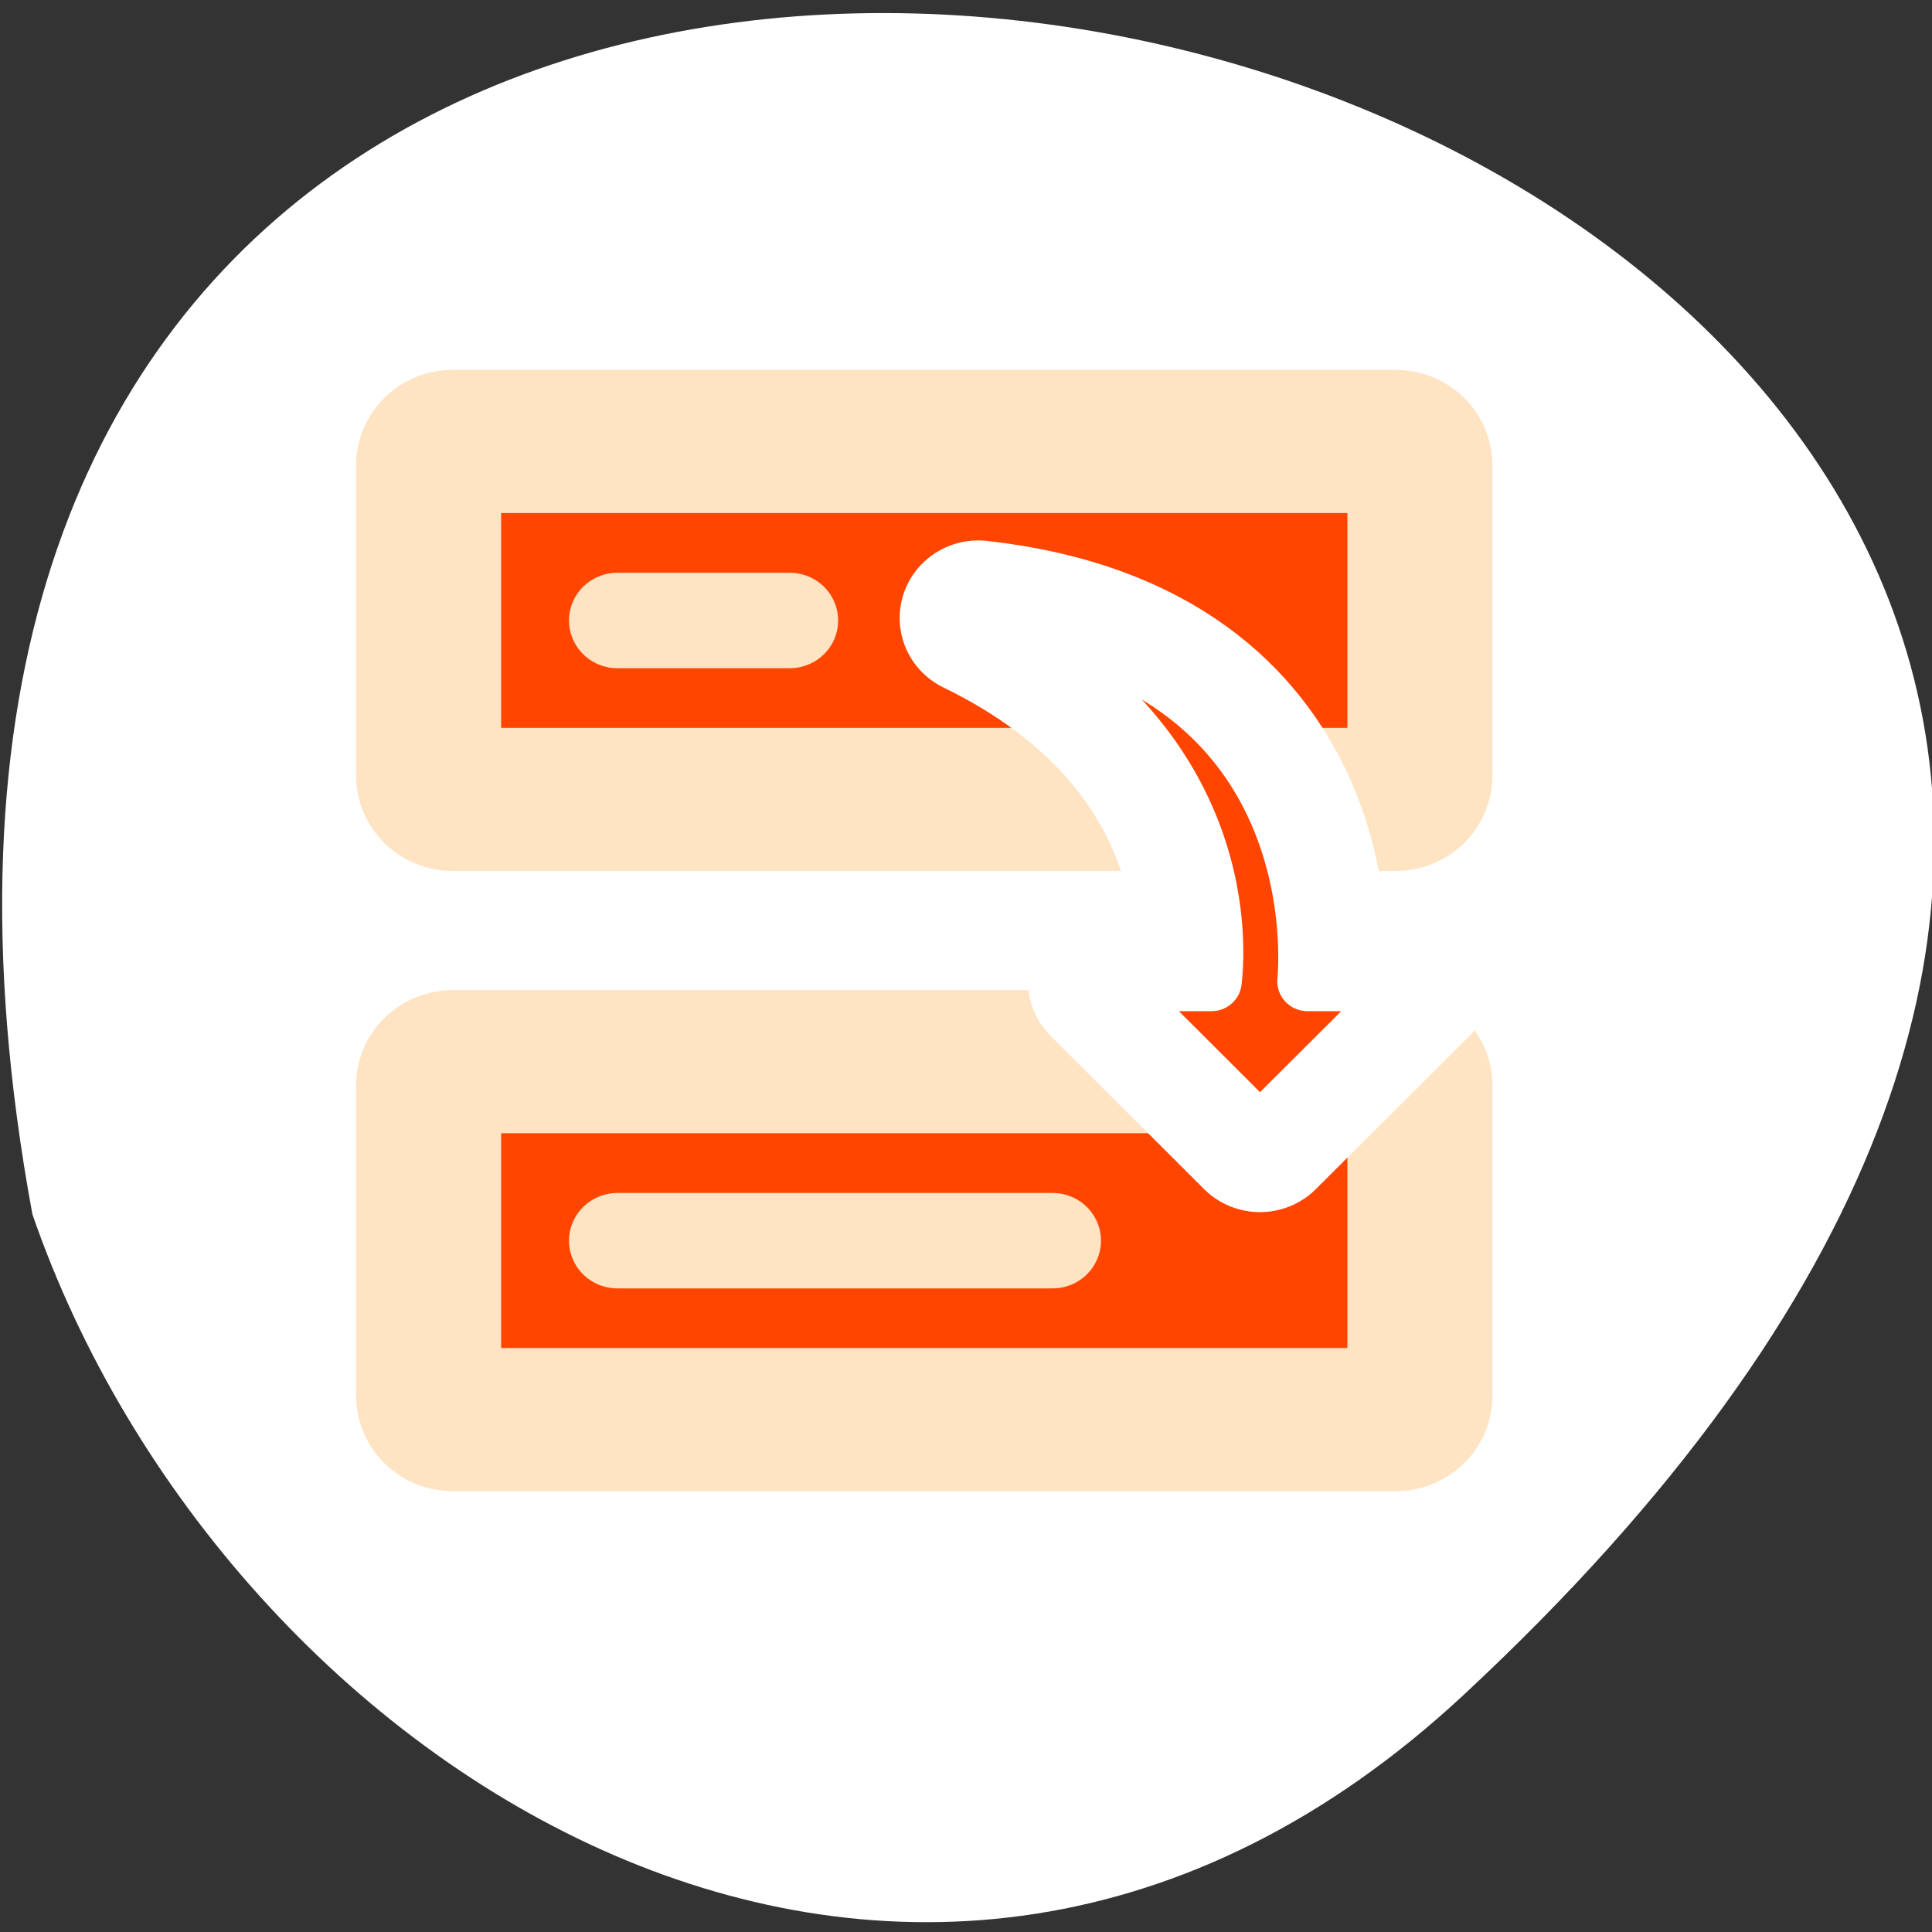 <svg xmlns="http://www.w3.org/2000/svg" xmlns:xlink="http://www.w3.org/1999/xlink" viewBox="0 0 256 256"><rect x="0" y="0" width="256" height="256" fill="#333333" stroke="none"/><defs><path d="m 153.54 78.21 c 0 12.274 -9.95 22.22 -22.22 22.22 -12.274 0 -22.22 -9.95 -22.22 -22.22 0 -12.274 9.95 -22.22 22.22 -22.22 12.274 0 22.22 9.95 22.22 22.22 z" id="0" style="fill:#ff4500;color:#000"/><path id="1" d="m -65.993 1.586 h 48.751 v 16.255 h -48.751 v -16.255 z" style="color:#000;stroke-linecap:round;stroke-linejoin:round"/></defs><use xlink:href="#0" transform="translate(15.781 13.13)"/><use xlink:href="#0" transform="translate(18.424 91.18)"/><use xlink:href="#0" transform="translate(-66.794 48.49)"/><path d="m 193.89 224.63 c 226.71 -210.75 -241.2 -343.53 -189.6 -63.746 25.452 73.816 116.81 131.42 189.6 63.746 z" style="fill:#fff;color:#000"/><g transform="matrix(2.563 0 0 2.529 45.587 47.43)"><g style="stroke:#ffe4c4"><g transform="matrix(-1 0 0 1 60 0)"><g transform="translate(71.62 36.534)"><use xlink:href="#1" style="fill:none;stroke-width:10"/><use xlink:href="#1" style="fill:#ff4500;fill-rule:evenodd;stroke-width:5"/></g><path d="m 23.367 46.25 h 22.502" style="fill:none;stroke-linecap:round;stroke-linejoin:round;stroke-width:5"/></g><g transform="matrix(-1 0 0 1 60 -32.495)"><g transform="translate(71.62 36.534)"><use xlink:href="#1" style="fill:none;stroke-width:10"/><use xlink:href="#1" style="fill:#ff4500;fill-rule:evenodd;stroke-width:5"/></g><path d="m 36.955 46.25 h 8.915" style="fill:none;stroke-linecap:round;stroke-linejoin:round;stroke-width:5"/></g></g><g transform="matrix(0.894 0 0 0.894 4.976 5.139)" style="fill:#ff4500;stroke:#fff;fill-rule:evenodd;stroke-linecap:round;stroke-linejoin:round"><path d="m 31.11 9.49 c 20.529 2.325 19.15 20.15 19.04 21.297 h 6.14 l -8.889 8.98 l -8.871 -8.98 h 6.07 c 0.158 -1.348 1.422 -13.941 -13.489 -21.297 z" style="stroke-width:9.09"/><path d="m 31.11 9.49 c 20.529 2.325 19.15 20.15 19.04 21.297 h 6.14 l -8.889 8.98 l -8.871 -8.98 h 6.07 c 0.158 -1.348 1.422 -13.941 -13.489 -21.297 z" style="stroke-width:3.495"/></g></g></svg>